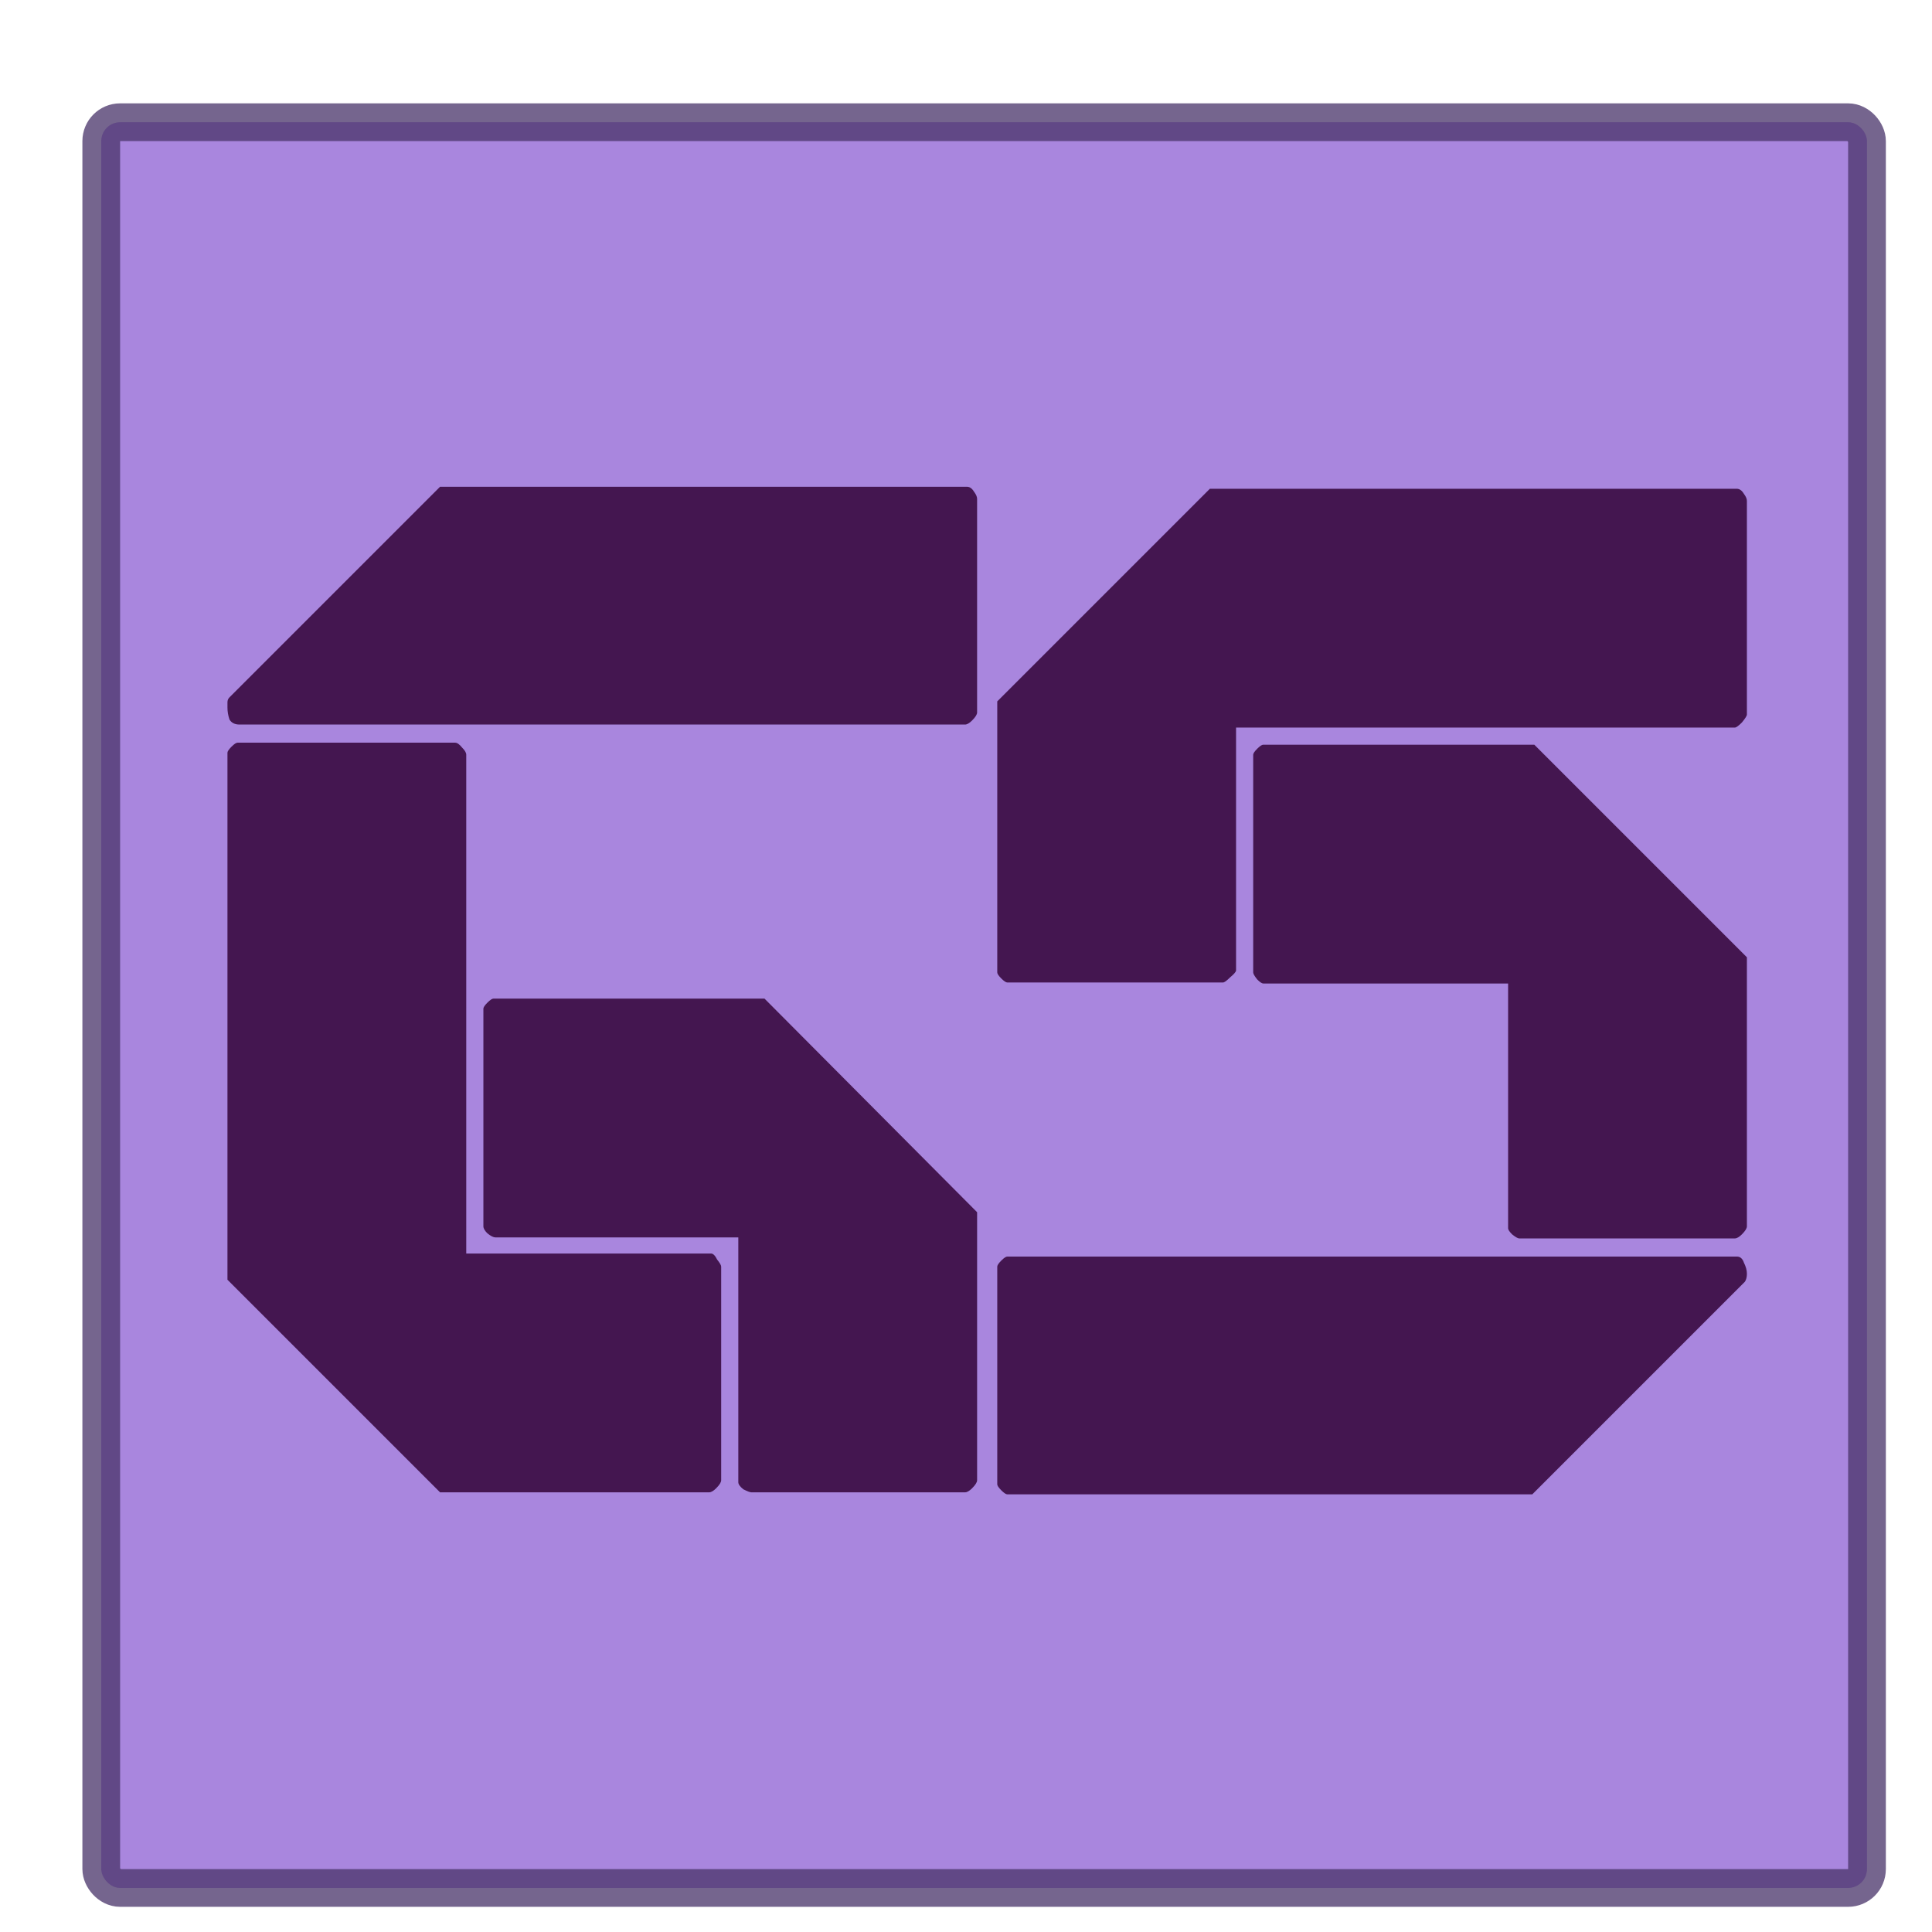 <?xml version="1.0" encoding="UTF-8" standalone="no"?>
<!-- Created with Inkscape (http://www.inkscape.org/) -->

<svg
   xmlns:dc="http://purl.org/dc/elements/1.1/"
   xmlns:cc="http://creativecommons.org/ns#"
   xmlns:rdf="http://www.w3.org/1999/02/22-rdf-syntax-ns#"
   xmlns:svg="http://www.w3.org/2000/svg"
   xmlns="http://www.w3.org/2000/svg"
   xmlns:sodipodi="http://sodipodi.sourceforge.net/DTD/sodipodi-0.dtd"
   xmlns:inkscape="http://www.inkscape.org/namespaces/inkscape"
   width="512mm"
   height="512mm"
   viewBox="0 0 512 512"
   version="1.1"
   id="svg8"
   inkscape:version="0.92.4 (5da689c313, 2019-01-14)"
   sodipodi:docname="logo.svg"
   inkscape:export-filename="/home/awt/code/itgs-cypha/public/logo64.png"
   inkscape:export-xdpi="9.5200005"
   inkscape:export-ydpi="9.5200005">
  <defs
     id="defs2">
    <filter
       style="color-interpolation-filters:sRGB;"
       inkscape:label="Drop Shadow"
       id="filter843">
      <feFlood
         flood-opacity="0.498"
         flood-color="rgb(0,0,0)"
         result="flood"
         id="feFlood833" />
      <feComposite
         in="flood"
         in2="SourceGraphic"
         operator="out"
         result="composite1"
         id="feComposite835" />
      <feGaussianBlur
         in="composite1"
         stdDeviation="38"
         result="blur"
         id="feGaussianBlur837" />
      <feOffset
         dx="3.4"
         dy="4.2"
         result="offset"
         id="feOffset839" />
      <feComposite
         in="offset"
         in2="SourceGraphic"
         operator="atop"
         result="composite2"
         id="feComposite841" />
    </filter>
    <filter
       style="color-interpolation-filters:sRGB;"
       inkscape:label="Drop Shadow"
       id="filter888">
      <feFlood
         flood-opacity="0.498"
         flood-color="rgb(0,0,0)"
         result="flood"
         id="feFlood878" />
      <feComposite
         in="flood"
         in2="SourceGraphic"
         operator="out"
         result="composite1"
         id="feComposite880" />
      <feGaussianBlur
         in="composite1"
         stdDeviation="8"
         result="blur"
         id="feGaussianBlur882" />
      <feOffset
         dx="3.4"
         dy="4.2"
         result="offset"
         id="feOffset884" />
      <feComposite
         in="offset"
         in2="SourceGraphic"
         operator="atop"
         result="composite2"
         id="feComposite886" />
    </filter>
  </defs>
  <sodipodi:namedview
     id="base"
     pagecolor="#ffffff"
     bordercolor="#666666"
     borderopacity="1.0"
     inkscape:pageopacity="0.0"
     inkscape:pageshadow="2"
     inkscape:zoom="0.35"
     inkscape:cx="1043.5081"
     inkscape:cy="1086.7035"
     inkscape:document-units="mm"
     inkscape:current-layer="layer1"
     showgrid="false"
     inkscape:window-width="1920"
     inkscape:window-height="1043"
     inkscape:window-x="3286"
     inkscape:window-y="18"
     inkscape:window-maximized="0" />
  <g
     inkscape:label="Layer 1"
     inkscape:groupmode="layer"
     id="layer1"
     transform="translate(0,215)">
    <rect
       style="opacity:0.871;fill:#8d5fd3;fill-opacity:1;stroke:#301755;stroke-width:10;stroke-linecap:round;stroke-linejoin:round;stroke-miterlimit:4;stroke-dasharray:none;stroke-dashoffset:0;stroke-opacity:0.871;paint-order:stroke markers fill;filter:url(#filter843)"
       id="rect817"
       width="467.935"
       height="467.935"
       x="23.435"
       y="-186.81"
       rx="5"
       ry="5" />
    <g
       aria-label="GS"
       style="font-style:normal;font-variant:normal;font-weight:bold;font-stretch:normal;font-size:35.694px;line-height:66.927px;font-family:QuentinCaps;-inkscape-font-specification:'QuentinCaps Bold';font-variant-ligatures:normal;font-variant-caps:normal;font-variant-numeric:normal;font-feature-settings:normal;text-align:start;letter-spacing:0px;word-spacing:0px;writing-mode:lr-tb;text-anchor:start;fill:#441650;fill-opacity:1;stroke:none;stroke-width:2.677px;stroke-linecap:butt;stroke-linejoin:miter;stroke-opacity:1;filter:url(#filter888)"
       id="text847"
       transform="matrix(1.039,0,0,1.039,-2.425,-1.692)">
      <path
         d="M 56.95,116.91 V -17.5 q 0,-0.514 1.028,-1.542 1.028,-1.028 1.542,-1.028 h 55.512 q 0.771,0 1.799,1.285 1.028,1.028 1.028,1.799 V 110.228 h 62.451 q 0.771,0 1.542,1.542 1.028,1.285 1.028,1.799 v 54.484 q 0,0.771 -1.285,2.056 -1.028,1.028 -1.799,1.028 h -68.619 z m 68.362,-10.794 q -0.771,0 -2.056,-1.028 -1.028,-1.028 -1.028,-1.799 V 47.777 q 0,-0.514 1.028,-1.542 1.028,-1.028 1.542,-1.028 h 69.133 l 54.227,54.484 v 68.362 q 0,0.771 -1.285,2.056 -1.028,1.028 -1.799,1.028 h -54.484 q -0.514,0 -2.056,-0.771 -1.285,-1.028 -1.285,-1.799 V 106.116 Z M 56.95,-29.065 q 0,-0.514 0,-1.285 0,-0.771 0.514,-1.285 l 53.713,-53.713 h 134.41 q 1.028,0 1.799,1.285 0.771,1.028 0.771,1.799 v 54.484 q 0,0.771 -1.285,2.056 -1.028,1.028 -1.799,1.028 H 60.034 q -1.799,0 -2.57,-1.285 -0.514,-1.542 -0.514,-3.084 z"
         style="font-style:normal;font-variant:normal;font-weight:bold;font-stretch:normal;font-size:256.998px;font-family:'Collective S BRK';-inkscape-font-specification:'Collective S BRK Bold';fill:#441650;stroke-width:2.677px"
         id="path849"
         inkscape:connector-curvature="0" />
      <path
         d="m 444.504,115.368 q 0,1.285 -0.514,2.056 l -54.227,54.227 H 255.867 q -0.514,0 -1.542,-1.028 -1.028,-1.028 -1.028,-1.542 v -55.512 q 0,-0.514 1.028,-1.542 1.028,-1.028 1.542,-1.028 h 186.067 q 1.285,0 1.799,1.542 0.771,1.542 0.771,2.827 z M 321.145,41.352 q -0.514,0 -1.542,-1.028 -1.028,-1.285 -1.028,-1.799 v -55.512 q 0,-0.514 1.028,-1.542 1.028,-1.028 1.542,-1.028 h 69.132 l 54.227,54.227 v 68.619 q 0,0.771 -1.285,2.056 -1.028,1.028 -1.799,1.028 h -54.998 q -0.514,0 -1.799,-1.028 -1.028,-1.028 -1.028,-1.542 V 41.352 Z M 307.524,-84.834 h 134.41 q 1.028,0 1.799,1.285 0.771,1.028 0.771,1.799 v 54.484 q 0,0.514 -1.285,2.056 -1.285,1.285 -1.799,1.285 H 314.206 v 61.937 q 0,0.514 -1.542,1.799 -1.285,1.285 -1.799,1.285 h -54.998 q -0.514,0 -1.542,-1.028 -1.028,-1.028 -1.028,-1.542 v -69.133 z"
         style="font-style:normal;font-variant:normal;font-weight:bold;font-stretch:normal;font-size:256.998px;font-family:'Collective S BRK';-inkscape-font-specification:'Collective S BRK Bold';fill:#441650;stroke-width:2.677px"
         id="path851"
         inkscape:connector-curvature="0" />
    </g>
  </g>
</svg>
